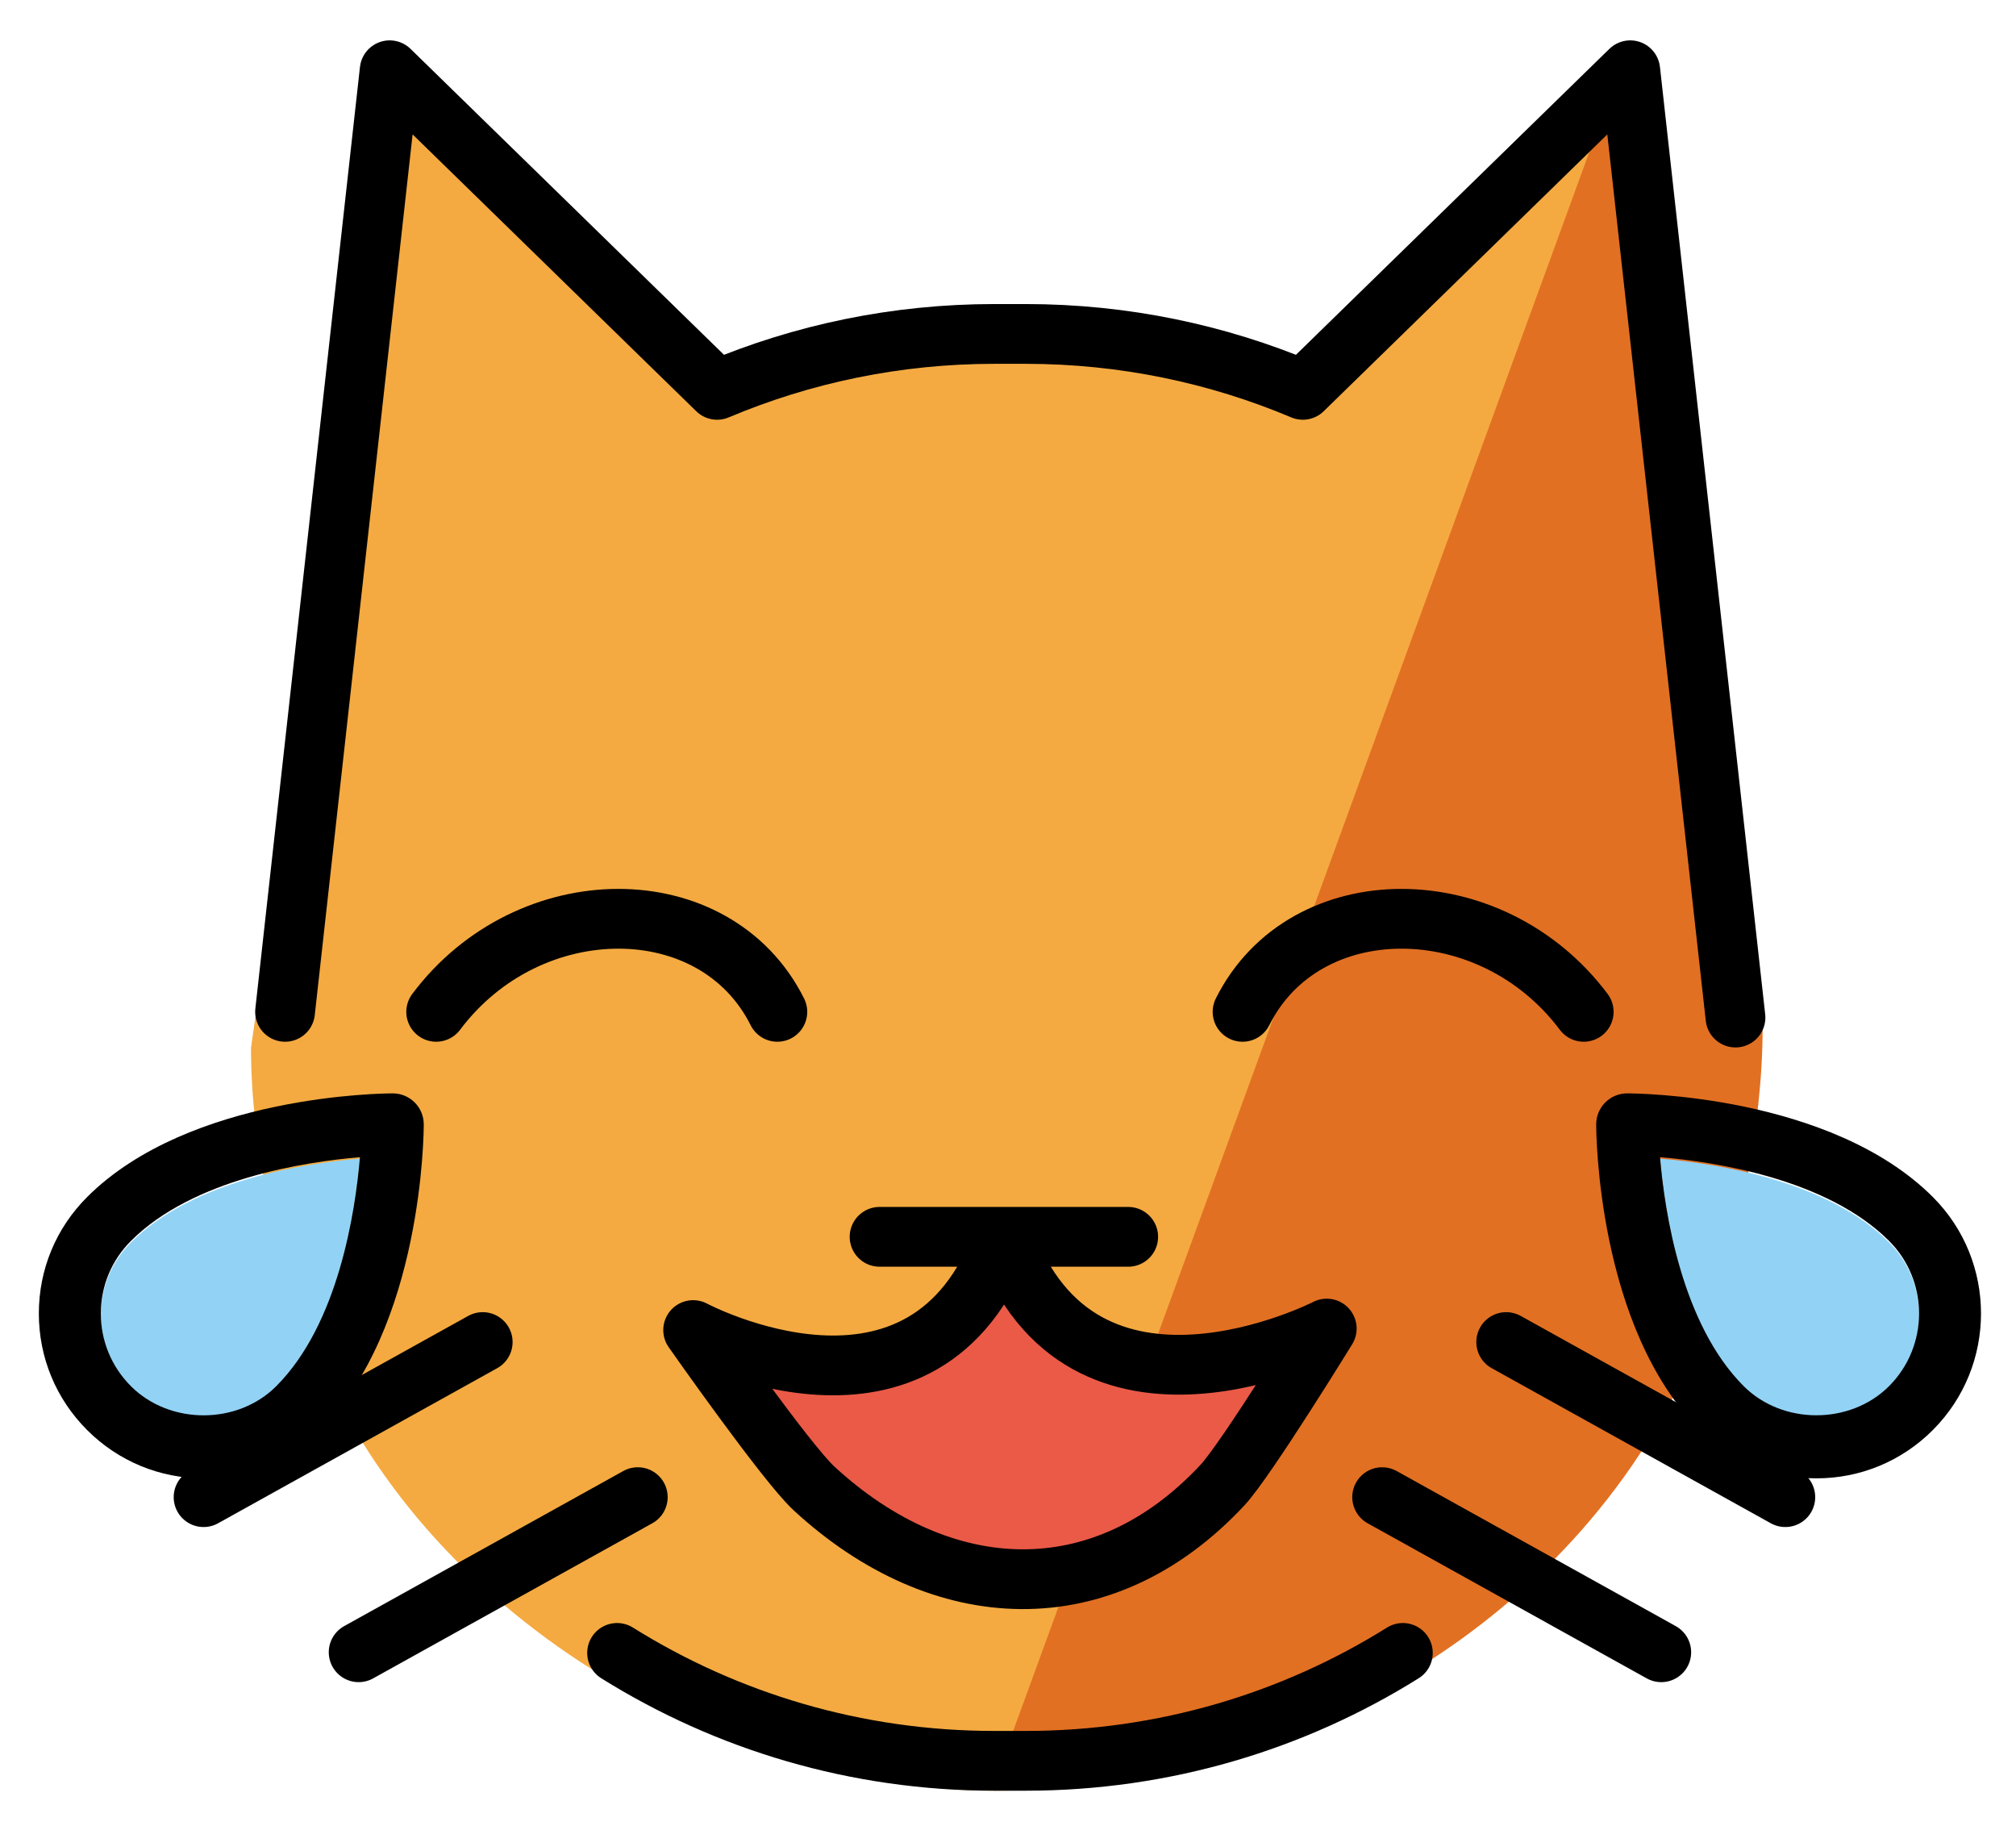 <svg xmlns="http://www.w3.org/2000/svg" role="img" viewBox="2.20 4.08 67.47 61.09"><title>1F639.svg</title><path fill="#F4AA41" d="M58.651 48.875C55.06 57.974 46.044 64 35.489 64 26.389 64 16.27 58.164 12.679 49.065l-.126-.312C11.414 45.898 10.6 42.405 10.6 39.139l4.66-32.306 10.206 10.058c2.917-1.245 6.125-1.935 9.492-1.935h1.061c3.367 0 6.575.69 9.492 1.935L56.717 5.833l3.715 33.81c0 3.266-.627 6.385-1.767 9.239"/><path fill="#E27022" d="M35.489 63.698c10.478.338 20.103-5.93 23.657-14.935l.11-.228c1.127-2.824 1.934-6.811 1.934-10.044L56.497 6.135"/><path fill="#92D3F5" d="M14.247 42.849c-1.849.156-5.587.726-7.663 2.802-.651.649-1.008 1.512-1.008 2.429 0 .918.357 1.782 1.008 2.433 1.3 1.299 3.564 1.299 4.861 0 2.076-2.076 2.646-5.814 2.802-7.663zm43.51 0c.156 1.849.726 5.587 2.802 7.663 1.3 1.299 3.564 1.298 4.862 0 1.34-1.34 1.34-3.521.002-4.861-2.076-2.076-5.814-2.646-7.665-2.802z"/><path fill="#EA5A47" d="M25.099 49.036s7.785 4.152 10.38-3.114c2.595 7.266 10.784 3.064 10.784 3.064s-2.688 4.373-3.481 5.223c-4.01 4.306-9.382 4.046-13.645.117-.933-.86-4.038-5.29-4.038-5.29z"/><g><path fill="none" stroke="#000" stroke-linecap="round" stroke-linejoin="round" stroke-miterlimit="10" stroke-width="2" d="M61.95 54.177l-9.342-5.19m5.19 10.38l-9.342-5.19M11.74 37.938l3.501-31.507 10.959 10.694c2.853-1.204 5.99-1.871 9.282-1.871h1.038c3.292 0 6.429.667 9.282 1.871L56.76 6.431l3.522 31.698M22.852 59.389C26.516 61.678 30.844 63 35.482 63h1.038c4.638 0 8.968-1.322 12.63-3.611M9.013 54.177l9.342-5.19m-4.152 10.38l9.342-5.19m31.658-16.239c-3.114-4.152-9.342-4.152-11.418 0m-26.987 0c3.114-4.152 9.342-4.152 11.418 0"/><path d="M9.014 53.548c-1.472 0-2.856-.574-3.898-1.616C4.074 50.89 3.5 49.505 3.5 48.031c0-1.472.574-2.856 1.616-3.896 3.43-3.43 9.952-3.469 10.228-3.469.574 0 1.038.464 1.038 1.038 0 .276-.038 6.798-3.469 10.228-1.04 1.042-2.425 1.616-3.899 1.616zm5.232-10.747c-1.849.156-5.587.726-7.663 2.802-.651.649-1.008 1.512-1.008 2.429 0 .918.357 1.782 1.008 2.433 1.3 1.299 3.564 1.299 4.861 0 2.076-2.076 2.646-5.814 2.802-7.663zm48.744 10.747c-1.474 0-2.858-.574-3.901-1.616-3.43-3.43-3.469-9.952-3.469-10.228 0-.574.464-1.038 1.038-1.038.276 0 6.799.038 10.23 3.469 2.149 2.149 2.147 5.648-.002 7.797-1.04 1.042-2.425 1.616-3.896 1.616zm-5.234-10.747c.156 1.849.726 5.587 2.802 7.663 1.3 1.299 3.564 1.298 4.862 0 1.34-1.34 1.34-3.521.002-4.861-2.076-2.076-5.814-2.646-7.665-2.802z"/><path fill="none" stroke="#000" stroke-linecap="round" stroke-linejoin="round" stroke-miterlimit="10" stroke-width="2" d="M31.637 45.466h8.321m-14.56 3.12s7.8 4.16 10.4-3.12c2.6 7.28 10.805 3.07 10.805 3.07s-2.694 4.381-3.487 5.234c-4.017 4.314-9.401 4.054-13.672.117-.935-.862-4.046-5.301-4.046-5.301z"/></g></svg>